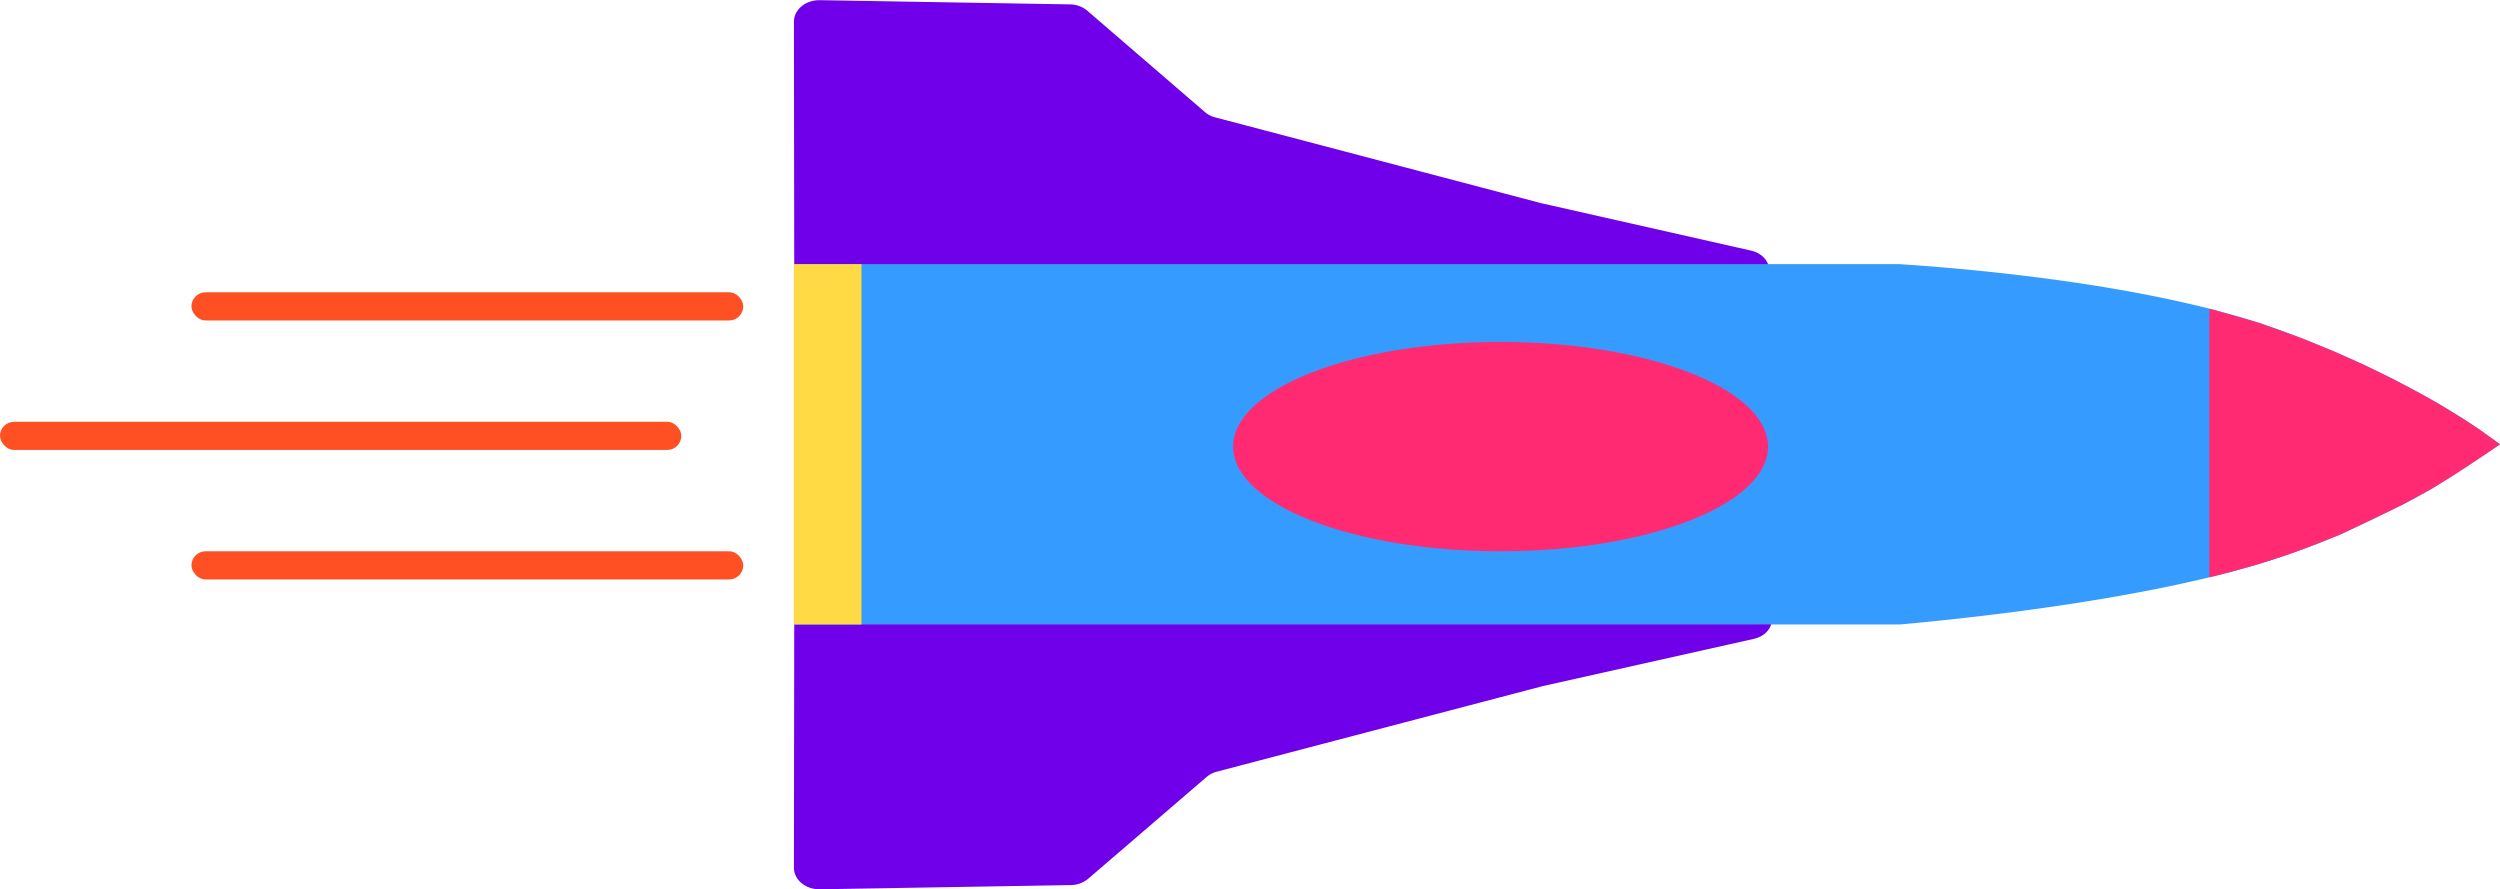 <svg id="Layer_1" data-name="Layer 1" xmlns="http://www.w3.org/2000/svg" viewBox="0 0 444 157.91"><defs><style>.cls-1{fill:#6f00e9;}.cls-2{fill:#359bff;}.cls-3{fill:#ffda44;}.cls-4{fill:#6affd7;}.cls-5{fill:#ff2a72;}.cls-6{fill:#ff5023;}</style></defs><path class="cls-1" d="M657.61,351.15l-57.77-15.21A4.55,4.55,0,0,1,598,335l-20.89-18a4.81,4.81,0,0,0-3.05-1.13l-44.53-.75c-2.49,0-4.53,1.69-4.53,3.84l.06,44.33c0,2.12,2,3.83,4.44,3.83H693.78c5.21,0,6.17-6.41,1.12-7.54Z" transform="translate(-384 -315.09)"/><path class="cls-1" d="M658,436.94l-57.94,15.21a4.66,4.66,0,0,0-1.85,1l-20.94,18a4.88,4.88,0,0,1-3.07,1.13l-44.66.75c-2.49,0-4.54-1.69-4.54-3.84l.06-44.33c0-2.12,2-3.83,4.45-3.83H694.28c5.23,0,6.18,6.41,1.12,7.54Z" transform="translate(-384 -315.09)"/><path class="cls-2" d="M525,426H721.37c8.24-.74,44.62-4.16,67.76-12,5.59-1.89,10.55-4,10.55-4,6.77-3.18,11.72-5.6,13-6.32l.64-.35s1.46-.82,2.91-1.66c1.2-.71,5.73-3.54,11.74-7.67a110,110,0,0,0-14.64-9.3l-.55-.3c-2.08-1.13-6.79-3.63-13.13-6.4,0,0-5.61-2.46-11.37-4.52-24.15-8.61-59.88-11-66.94-11.48H525Z" transform="translate(-384 -315.09)"/><rect class="cls-3" x="141" y="46.91" width="12" height="64"/><path class="cls-4" d="M811,395" transform="translate(-384 -315.09)"/><ellipse class="cls-5" cx="266.5" cy="79.32" rx="47.5" ry="18.59"/><rect class="cls-6" x="34" y="51.91" width="98" height="5" rx="2.5"/><rect class="cls-6" y="74.91" width="121" height="5" rx="2.5"/><rect class="cls-6" x="34" y="97.91" width="98" height="5" rx="2.5"/><polygon class="cls-5" points="392.38 54.82 392.38 102.53 396.31 101.54 400.93 100.24 406.09 98.58 410.01 97.16 415.68 94.91 421.46 92.17 426.62 89.66 431.61 86.96 435.68 84.45 438.82 82.4 441.38 80.69 444 78.91 440.52 76.4 437.84 74.62 433.53 71.97 429.83 69.86 424.82 67.22 419.98 64.86 414.51 62.41 408.52 59.97 401.11 57.31 392.38 54.82"/></svg>